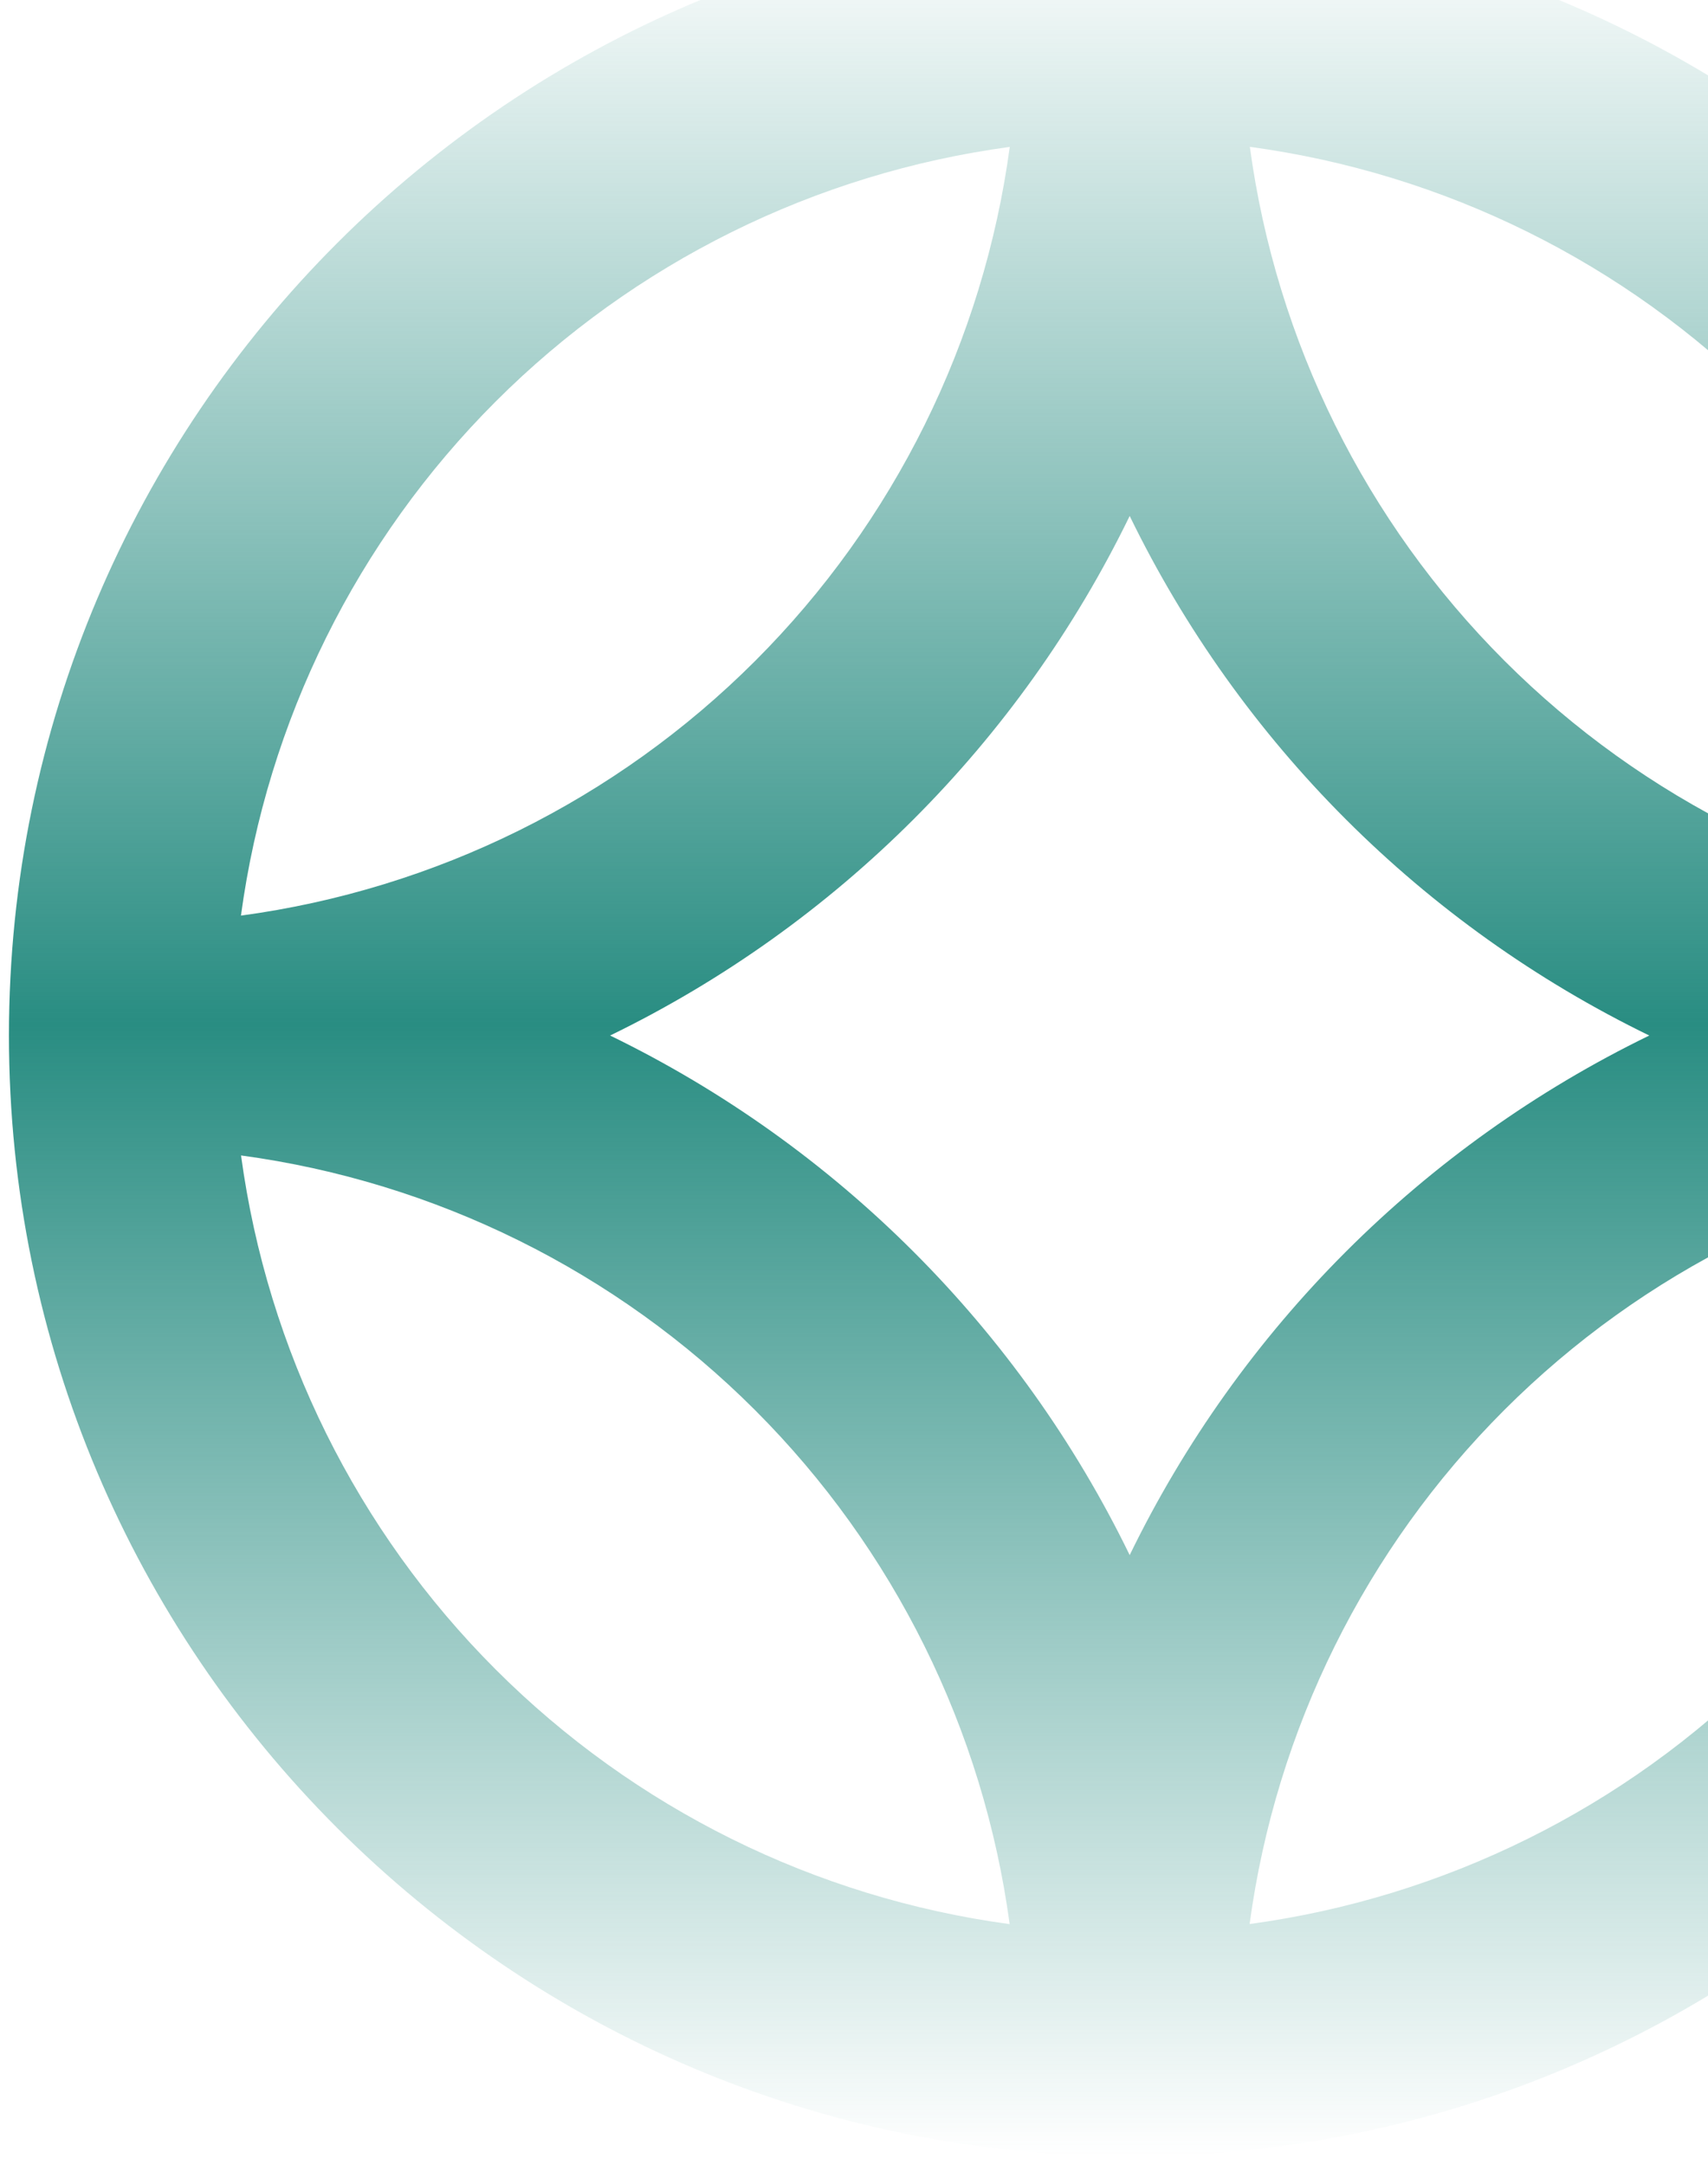 <svg width="127" height="161" viewBox="0 0 127 161" fill="none" xmlns="http://www.w3.org/2000/svg">
<path fill-rule="evenodd" clip-rule="evenodd" d="M83.999 -6.333C130.024 -6.333 167.333 30.975 167.333 77C167.333 123.025 130.024 160.333 83.999 160.333C37.974 160.333 0.666 123.025 0.666 77C0.666 30.975 37.974 -6.333 83.999 -6.333ZM17.924 85.925C19.883 100.393 26.534 113.818 36.858 124.142C47.181 134.465 60.607 141.116 75.074 143.075C73.117 128.604 66.466 115.176 56.14 104.851C45.815 94.525 32.386 87.874 17.916 85.916M150.066 85.916C135.598 87.875 122.173 94.526 111.849 104.85C101.526 115.173 94.874 128.599 92.916 143.067C107.384 141.108 120.809 134.457 131.133 124.133C141.456 113.81 148.108 100.384 150.066 85.916ZM83.999 38.367C75.808 55.205 62.204 68.808 45.366 77C62.204 85.192 75.808 98.795 83.999 115.633C92.191 98.795 105.795 85.192 122.633 77C105.795 68.808 92.191 55.205 83.999 38.367ZM75.074 10.925C60.604 12.883 47.177 19.535 36.852 29.86C26.527 40.186 19.875 53.613 17.916 68.083C32.389 66.127 45.82 59.475 56.148 49.148C66.475 38.821 73.127 25.39 75.083 10.916M92.933 10.916C94.891 25.384 101.542 38.81 111.866 49.133C122.189 59.457 135.615 66.108 150.083 68.067C148.123 53.596 141.47 40.169 131.143 29.845C120.816 19.521 107.387 12.871 92.916 10.916" fill="url(#paint0_linear_3734_4373)"/>
<defs>
<linearGradient id="paint0_linear_3734_4373" x1="83.999" y1="-6.333" x2="83.999" y2="160.333" gradientUnits="userSpaceOnUse">
<stop stop-color="#298D82" stop-opacity="0"/>
<stop offset="0.495" stop-color="#298D82"/>
<stop offset="1" stop-color="#298D82" stop-opacity="0"/>
</linearGradient>
</defs>
</svg>
